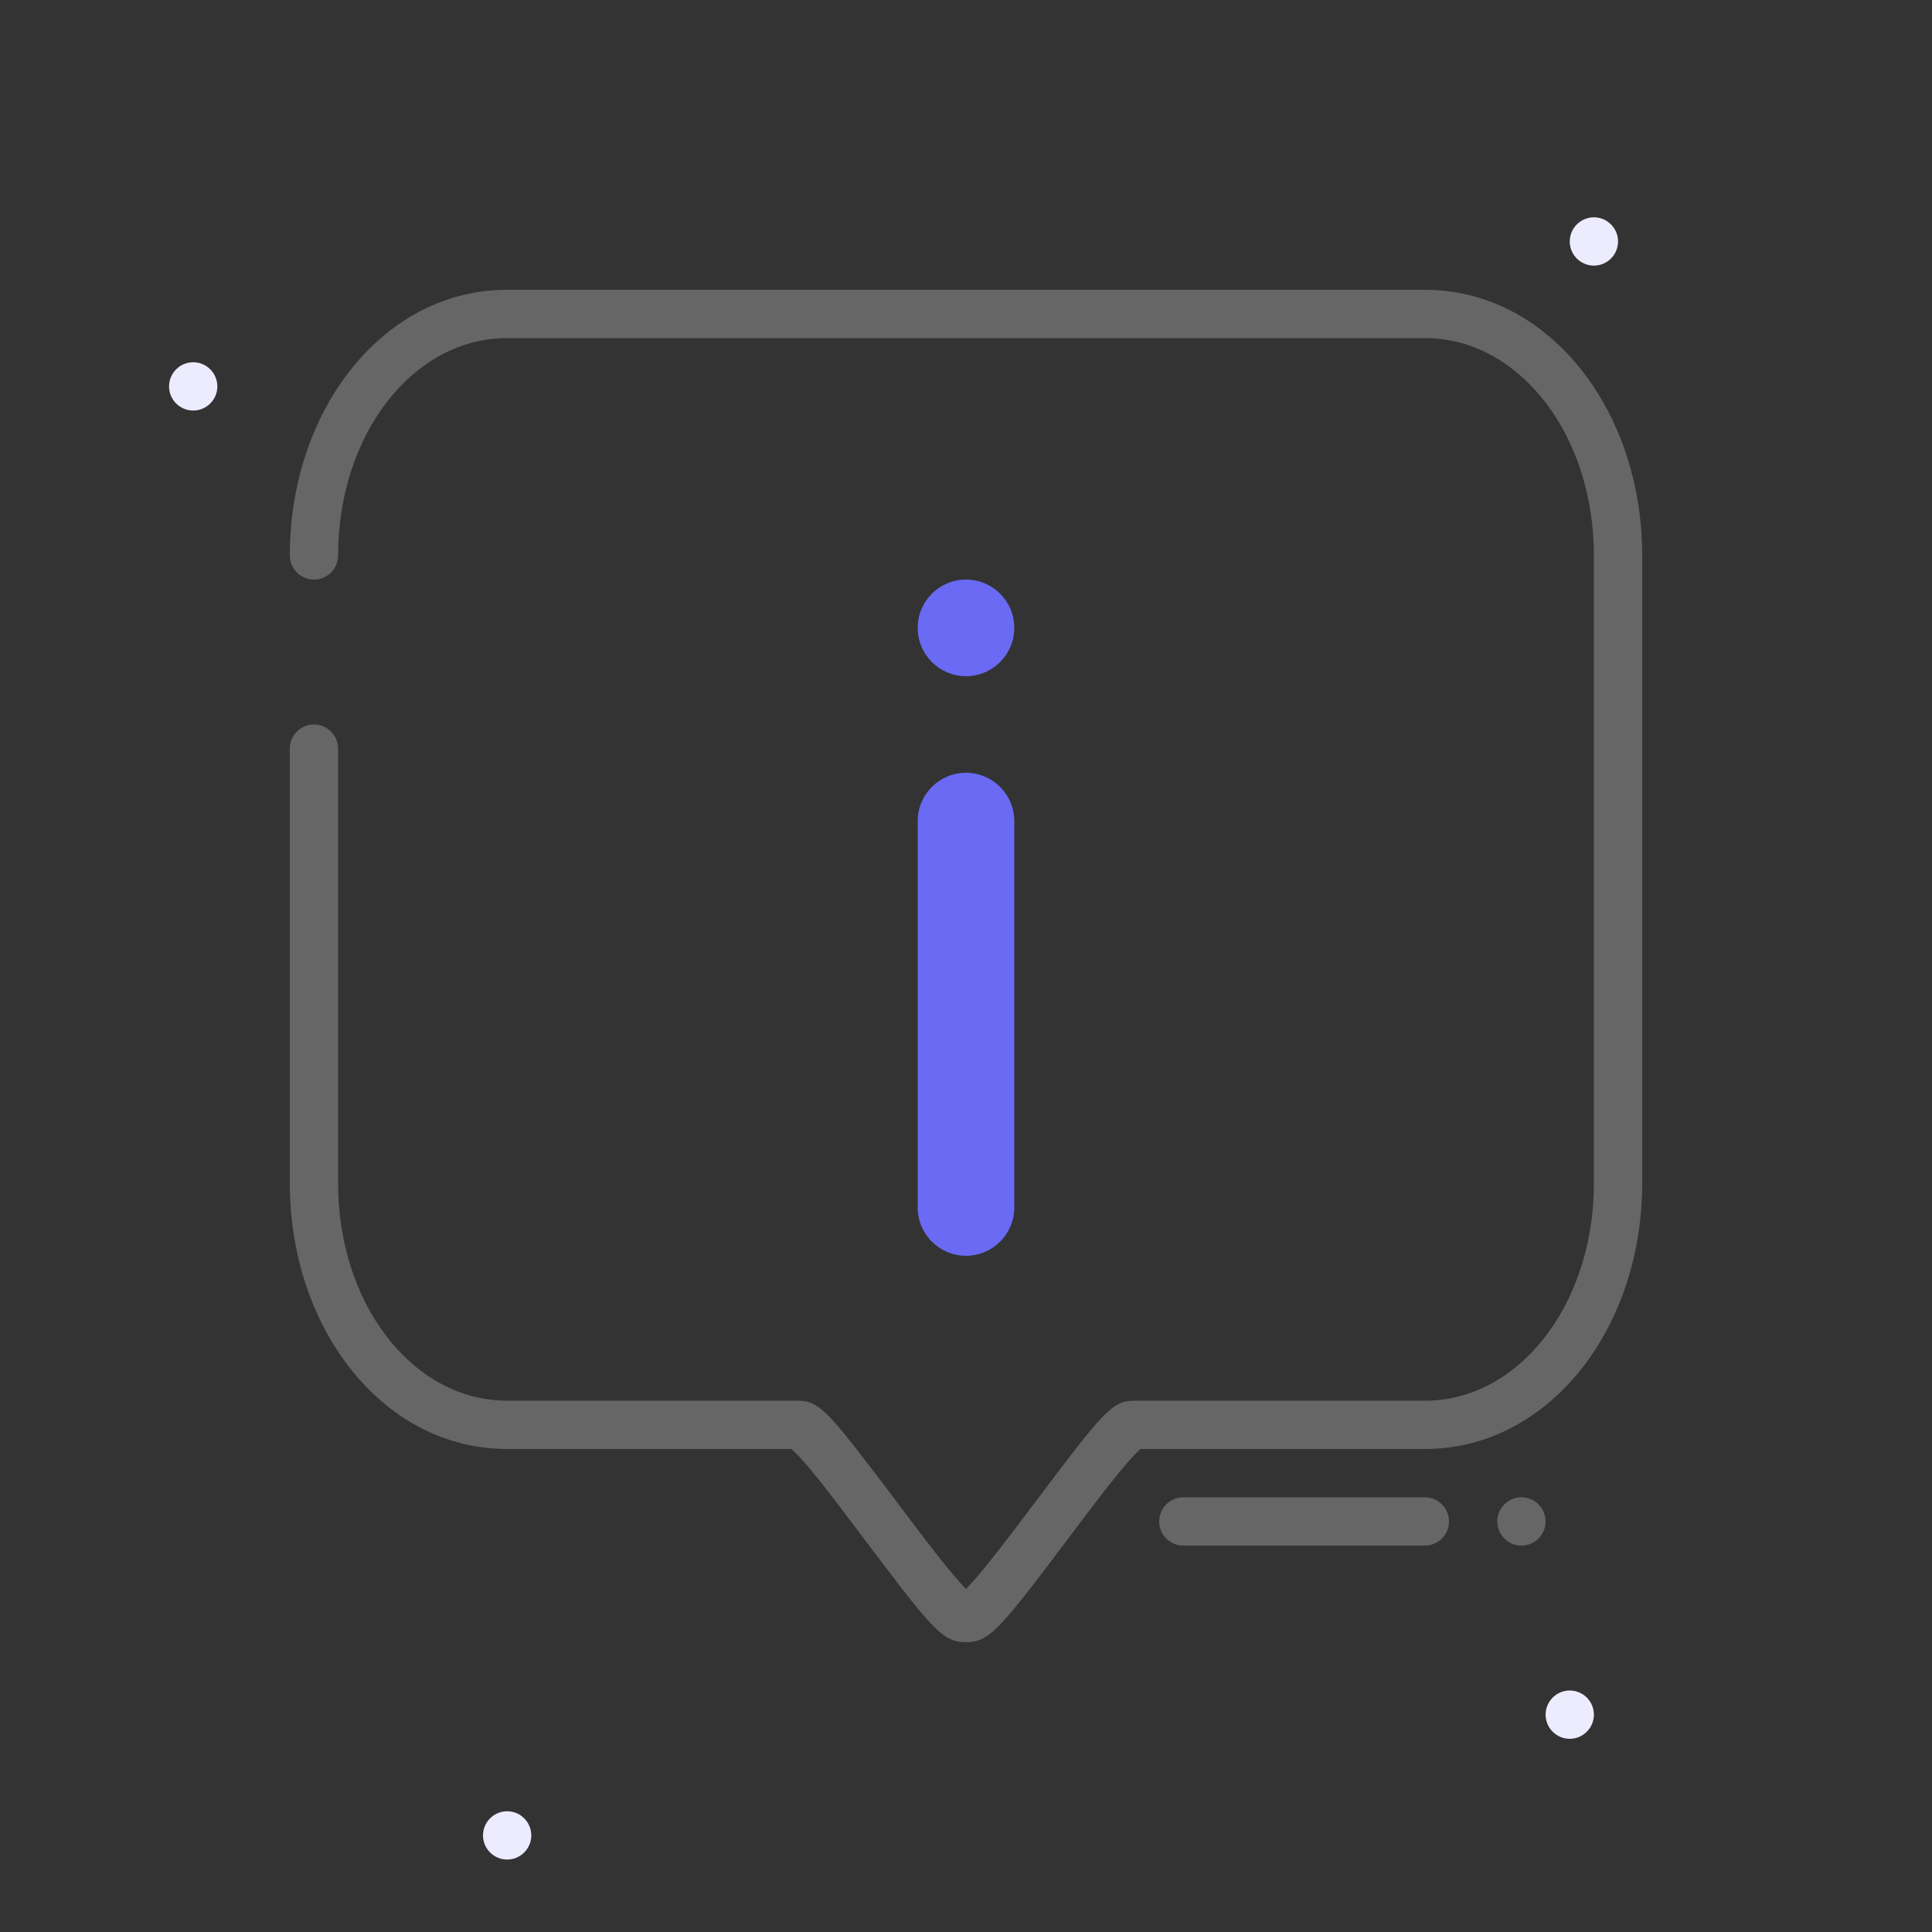 <svg width="64" height="64" viewBox="0 0 64 64" fill="none" xmlns="http://www.w3.org/2000/svg">
<rect x="0" y="0" width="64" height="64" fill="#333333" stroke="none"/>
<path fill-rule="evenodd" clip-rule="evenodd" d="M6.4 13.6C5.959 13.6 5.6 13.241 5.6 12.8C5.6 12.359 5.959 12 6.4 12C6.841 12 7.2 12.359 7.2 12.8C7.2 13.241 6.841 13.6 6.4 13.6Z" fill="#ECECFE"/>
<path fill-rule="evenodd" clip-rule="evenodd" d="M52 57.6C51.559 57.6 51.2 57.241 51.2 56.8C51.2 56.359 51.559 56 52 56C52.441 56 52.8 56.359 52.8 56.8C52.8 57.241 52.441 57.6 52 57.6Z" fill="#ECECFE"/>
<path fill-rule="evenodd" clip-rule="evenodd" d="M52.8 8.799C52.359 8.799 52 8.44 52 7.999C52 7.558 52.359 7.199 52.8 7.199C53.241 7.199 53.6 7.558 53.6 7.999C53.6 8.44 53.241 8.799 52.8 8.799Z" fill="#ECECFE"/>
<path fill-rule="evenodd" clip-rule="evenodd" d="M16.8 61.6C16.359 61.6 16 61.241 16 60.8C16 60.359 16.359 60 16.8 60C17.241 60 17.6 60.359 17.6 60.8C17.6 61.241 17.241 61.6 16.8 61.6Z" fill="#ECECFE"/>
<path d="M33.6 20.799C33.6 19.916 32.884 19.199 32 19.199C31.116 19.199 30.4 19.916 30.4 20.799C30.4 21.683 31.116 22.399 32 22.399C32.884 22.399 33.6 21.683 33.6 20.799Z" fill="#6A6AF4"/>
<path d="M33.6 27.199C33.6 26.316 32.884 25.599 32 25.599C31.116 25.599 30.4 26.316 30.4 27.199V39.999C30.4 40.883 31.116 41.599 32 41.599C32.884 41.599 33.6 40.883 33.6 39.999V27.199Z" fill="#6A6AF4"/>
<path fill-rule="evenodd" clip-rule="evenodd" d="M47.2 9.6C51.244 9.6 54.297 13.462 54.398 18.16L54.4 18.4V39.2C54.4 43.925 51.415 47.866 47.405 47.996L47.2 48H37.782L37.72 48.056C37.67 48.103 37.615 48.159 37.554 48.223L37.357 48.442L37.061 48.791L36.643 49.313L35.985 50.171L34.713 51.857L34.233 52.484L33.828 53.001L33.566 53.322L33.409 53.507L33.265 53.67L33.131 53.813L33.007 53.936L32.892 54.042L32.783 54.131C32.766 54.144 32.748 54.157 32.731 54.169L32.63 54.236C32.597 54.256 32.565 54.273 32.533 54.289L32.438 54.33C32.407 54.342 32.375 54.352 32.344 54.36L32.249 54.381L32.152 54.393L32.052 54.399L31.948 54.399L31.848 54.393L31.752 54.381C31.72 54.376 31.688 54.369 31.657 54.361L31.563 54.331L31.468 54.29C31.42 54.267 31.372 54.239 31.322 54.206L31.219 54.133L31.111 54.044C31.092 54.028 31.073 54.012 31.054 53.994L30.935 53.88L30.806 53.747L30.668 53.595L30.517 53.421L30.175 53.004L29.877 52.625L29.155 51.681L27.743 49.81L27.339 49.287L27.136 49.03L26.875 48.711L26.757 48.57L26.543 48.327C26.477 48.254 26.417 48.19 26.361 48.134L26.219 48H16.8C12.756 48 9.703 44.137 9.603 39.439L9.6 39.2V24.8C9.6 24.358 9.958 24 10.4 24C10.81 24 11.149 24.308 11.195 24.706L11.2 24.8V39.2C11.2 43.125 13.583 46.281 16.627 46.396L16.8 46.4L26.449 46.4L26.543 46.404L26.634 46.414L26.721 46.43L26.808 46.454L26.895 46.487L26.983 46.531L27.074 46.586L27.17 46.654L27.27 46.737L27.378 46.836L27.493 46.952L27.618 47.086L27.754 47.239L27.98 47.509L28.332 47.949L29.115 48.969L30.608 50.946L31.147 51.641L31.444 52.006L31.516 52.092C31.678 52.286 31.821 52.448 31.942 52.575L32 52.634L32.058 52.576C32.119 52.512 32.185 52.44 32.256 52.36L32.484 52.094L32.702 51.83L33.017 51.434L33.618 50.653L35.257 48.484L35.77 47.822L36.107 47.406L36.324 47.153L36.453 47.01L36.573 46.886C36.592 46.867 36.611 46.848 36.629 46.831L36.736 46.733L36.836 46.65C36.852 46.638 36.868 46.626 36.884 46.615L36.976 46.554C36.991 46.544 37.006 46.536 37.021 46.528L37.108 46.485L37.194 46.452C37.209 46.447 37.223 46.443 37.237 46.439L37.324 46.42C37.338 46.417 37.353 46.415 37.368 46.413L37.458 46.404L37.551 46.4L47.2 46.4C50.268 46.4 52.708 43.316 52.798 39.421L52.8 39.2V18.4C52.8 14.475 50.417 11.318 47.373 11.203L47.2 11.2H16.8C13.674 11.2 11.2 14.401 11.2 18.4C11.2 18.841 10.842 19.2 10.4 19.2C9.958 19.2 9.6 18.841 9.6 18.4C9.6 13.674 12.585 9.733 16.595 9.603L16.8 9.6H47.2ZM49.6 50.4C49.6 49.958 49.958 49.6 50.4 49.6C50.842 49.6 51.2 49.958 51.2 50.4C51.2 50.841 50.842 51.2 50.4 51.2C49.958 51.2 49.6 50.841 49.6 50.4ZM48 50.4C48 49.958 47.642 49.6 47.2 49.6H39.2L39.107 49.605C38.709 49.651 38.4 49.989 38.4 50.4C38.4 50.841 38.758 51.2 39.2 51.2H47.2L47.293 51.194C47.691 51.148 48 50.81 48 50.4Z" fill="#666666"/>
</svg>
